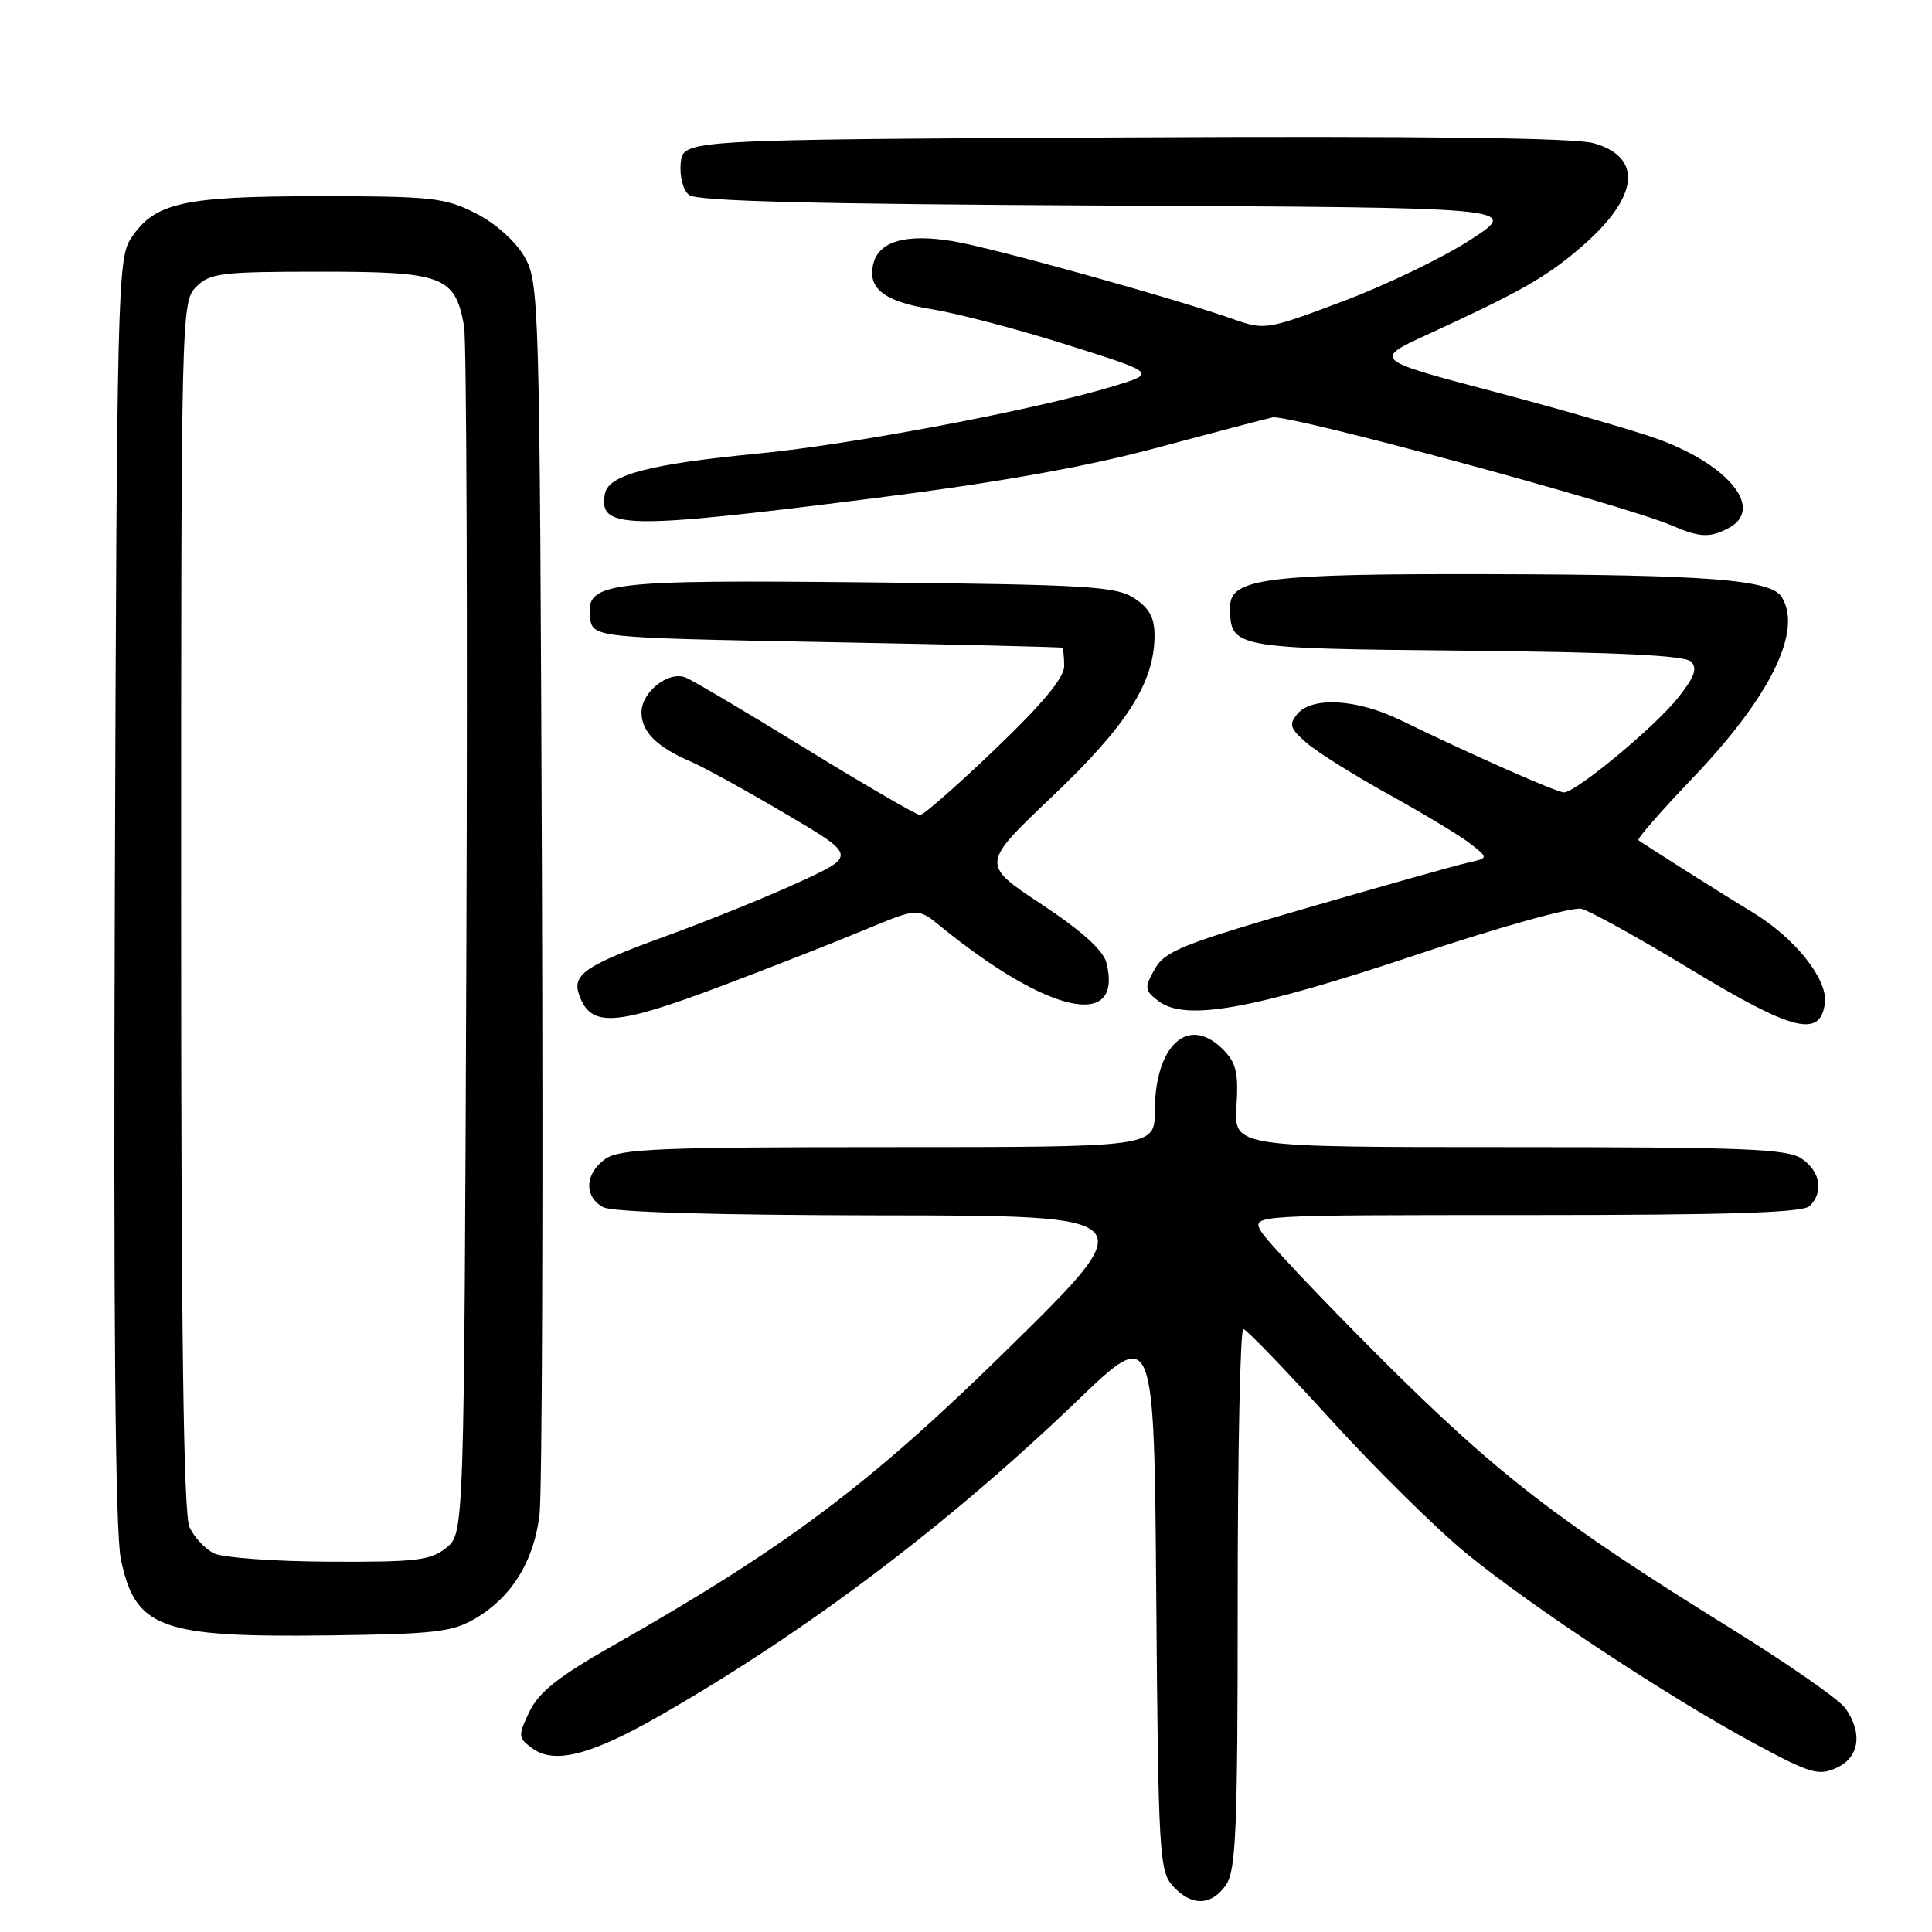 <?xml version="1.0" encoding="UTF-8" standalone="no"?>
<!DOCTYPE svg PUBLIC "-//W3C//DTD SVG 1.1//EN" "http://www.w3.org/Graphics/SVG/1.1/DTD/svg11.dtd" >
<svg xmlns="http://www.w3.org/2000/svg" xmlns:xlink="http://www.w3.org/1999/xlink" version="1.1" viewBox="0 0 256 256">
 <g >
 <path fill="currentColor"
d=" M 162.44 249.78 C 163.78 247.87 164.00 242.54 164.00 211.78 C 164.00 192.10 164.34 176.04 164.75 176.10 C 165.16 176.15 170.37 181.55 176.32 188.10 C 182.28 194.64 190.40 202.65 194.38 205.90 C 203.01 212.95 221.34 225.03 232.60 231.09 C 239.88 235.01 240.97 235.33 243.35 234.25 C 246.37 232.88 246.85 229.66 244.54 226.37 C 243.74 225.22 236.88 220.44 229.29 215.74 C 206.44 201.58 198.29 195.29 182.83 179.84 C 174.77 171.78 167.66 164.24 167.05 163.09 C 165.93 161.00 165.93 161.00 202.26 161.00 C 229.19 161.00 238.91 160.69 239.80 159.80 C 241.66 157.94 241.22 155.27 238.78 153.56 C 236.86 152.22 231.47 152.00 200.03 152.00 C 163.50 152.00 163.50 152.00 163.84 146.59 C 164.12 142.11 163.80 140.80 162.03 139.03 C 157.45 134.45 153.04 138.47 153.01 147.25 C 153.00 152.00 153.00 152.00 117.72 152.00 C 87.41 152.00 82.13 152.22 80.22 153.56 C 77.49 155.47 77.35 158.58 79.93 159.96 C 81.16 160.62 94.67 161.01 116.68 161.04 C 151.50 161.07 151.50 161.07 133.84 178.45 C 115.37 196.62 104.39 204.88 81.13 218.10 C 73.97 222.17 71.39 224.22 70.15 226.81 C 68.62 230.02 68.64 230.26 70.52 231.65 C 73.45 233.82 78.30 232.57 87.50 227.30 C 106.90 216.17 125.61 202.05 142.81 185.54 C 152.93 175.82 152.93 175.82 153.21 211.81 C 153.48 245.57 153.62 247.92 155.40 249.90 C 157.87 252.61 160.49 252.57 162.44 249.78 Z  M 63.00 214.45 C 67.81 211.62 70.75 206.86 71.49 200.70 C 71.83 197.84 71.97 159.95 71.81 116.50 C 71.51 39.31 71.45 37.42 69.48 34.00 C 68.28 31.93 65.64 29.58 63.02 28.25 C 58.95 26.19 57.20 26.00 42.26 26.00 C 24.22 26.00 20.46 26.85 17.33 31.62 C 15.60 34.26 15.48 38.99 15.22 117.89 C 15.02 174.88 15.28 203.02 16.01 206.57 C 17.92 215.77 21.22 216.98 43.50 216.70 C 57.62 216.52 59.91 216.26 63.00 214.45 Z  M 241.81 132.85 C 242.17 129.70 237.78 124.23 232.18 120.86 C 228.84 118.85 218.07 112.04 217.10 111.33 C 216.88 111.17 220.12 107.45 224.30 103.08 C 234.61 92.29 238.90 83.55 236.07 79.08 C 234.63 76.80 226.23 76.15 197.50 76.08 C 168.02 76.00 163.00 76.63 163.00 80.36 C 163.00 85.90 163.10 85.92 194.20 86.22 C 214.34 86.42 223.25 86.85 224.06 87.66 C 224.95 88.55 224.54 89.70 222.36 92.44 C 219.33 96.28 208.81 105.00 207.23 105.00 C 206.28 105.00 194.93 99.98 185.55 95.41 C 179.81 92.61 173.85 92.27 171.90 94.61 C 170.75 96.00 170.93 96.54 173.18 98.48 C 174.61 99.71 179.55 102.80 184.15 105.34 C 188.74 107.88 193.57 110.80 194.88 111.83 C 197.25 113.70 197.25 113.70 194.38 114.34 C 192.79 114.70 183.18 117.41 173.00 120.36 C 156.63 125.11 154.33 126.04 153.00 128.42 C 151.61 130.91 151.65 131.23 153.50 132.64 C 157.05 135.37 165.92 133.78 187.48 126.58 C 198.69 122.83 208.38 120.13 209.55 120.42 C 210.69 120.71 217.23 124.33 224.07 128.47 C 237.64 136.69 241.26 137.58 241.81 132.85 Z  M 95.79 130.58 C 102.23 128.15 110.67 124.84 114.55 123.22 C 121.61 120.28 121.61 120.28 124.55 122.68 C 138.90 134.37 148.87 136.57 146.60 127.55 C 146.19 125.92 143.31 123.33 137.99 119.81 C 129.98 114.51 129.98 114.51 139.46 105.51 C 149.32 96.13 152.94 90.46 152.98 84.27 C 152.99 81.86 152.32 80.60 150.30 79.27 C 147.88 77.69 144.20 77.47 115.55 77.17 C 80.19 76.81 77.65 77.12 78.18 81.75 C 78.50 84.50 78.50 84.50 109.50 85.08 C 126.55 85.40 140.61 85.73 140.75 85.83 C 140.89 85.92 141.00 87.01 141.01 88.25 C 141.02 89.79 138.13 93.27 131.88 99.25 C 126.86 104.06 122.37 108.00 121.91 108.00 C 121.46 108.00 114.63 104.03 106.75 99.19 C 98.87 94.34 91.70 90.10 90.82 89.76 C 88.54 88.89 85.00 91.71 85.00 94.40 C 85.00 96.96 87.03 98.98 91.50 100.90 C 93.15 101.60 98.78 104.70 104.00 107.78 C 113.50 113.37 113.50 113.37 106.00 116.84 C 101.88 118.74 93.82 122.01 88.10 124.09 C 77.44 127.97 75.75 129.14 76.77 131.91 C 78.34 136.19 81.52 135.96 95.79 130.58 Z  M 229.07 69.96 C 233.76 67.45 229.20 61.69 219.77 58.21 C 216.87 57.15 207.17 54.33 198.20 51.96 C 181.90 47.66 181.90 47.66 189.20 44.30 C 201.56 38.63 205.03 36.64 209.68 32.59 C 217.16 26.07 217.74 20.87 211.19 18.98 C 208.71 18.26 188.31 18.01 149.00 18.21 C 90.50 18.50 90.50 18.50 90.20 21.59 C 90.03 23.34 90.50 25.17 91.29 25.83 C 92.30 26.66 107.72 27.05 147.05 27.24 C 201.41 27.50 201.41 27.50 194.89 31.74 C 191.31 34.08 183.72 37.75 178.03 39.89 C 168.00 43.68 167.56 43.75 163.59 42.35 C 155.58 39.52 131.44 32.80 126.21 31.95 C 120.07 30.95 116.51 31.95 115.74 34.88 C 114.87 38.20 117.13 39.97 123.50 40.98 C 126.80 41.51 134.85 43.62 141.39 45.69 C 153.29 49.44 153.29 49.44 147.39 51.22 C 137.05 54.33 112.89 58.90 100.54 60.09 C 86.13 61.48 80.64 62.91 80.16 65.40 C 79.25 70.14 82.72 70.20 115.69 66.03 C 132.09 63.96 143.70 61.90 153.00 59.41 C 160.43 57.42 167.45 55.57 168.61 55.31 C 170.62 54.84 215.25 66.92 221.50 69.62 C 225.20 71.23 226.59 71.29 229.07 69.96 Z  M 28.36 205.83 C 27.19 205.26 25.73 203.70 25.11 202.35 C 24.32 200.62 24.00 176.58 24.00 119.95 C 24.00 41.33 24.03 39.97 26.00 38.00 C 27.82 36.18 29.33 36.00 42.50 36.00 C 58.73 36.00 60.29 36.59 61.49 43.19 C 61.82 45.01 61.96 81.75 61.80 124.84 C 61.50 203.18 61.50 203.18 59.14 205.09 C 57.07 206.76 55.15 206.99 43.64 206.93 C 36.41 206.90 29.54 206.40 28.36 205.83 Z "/>
</g>
</svg>